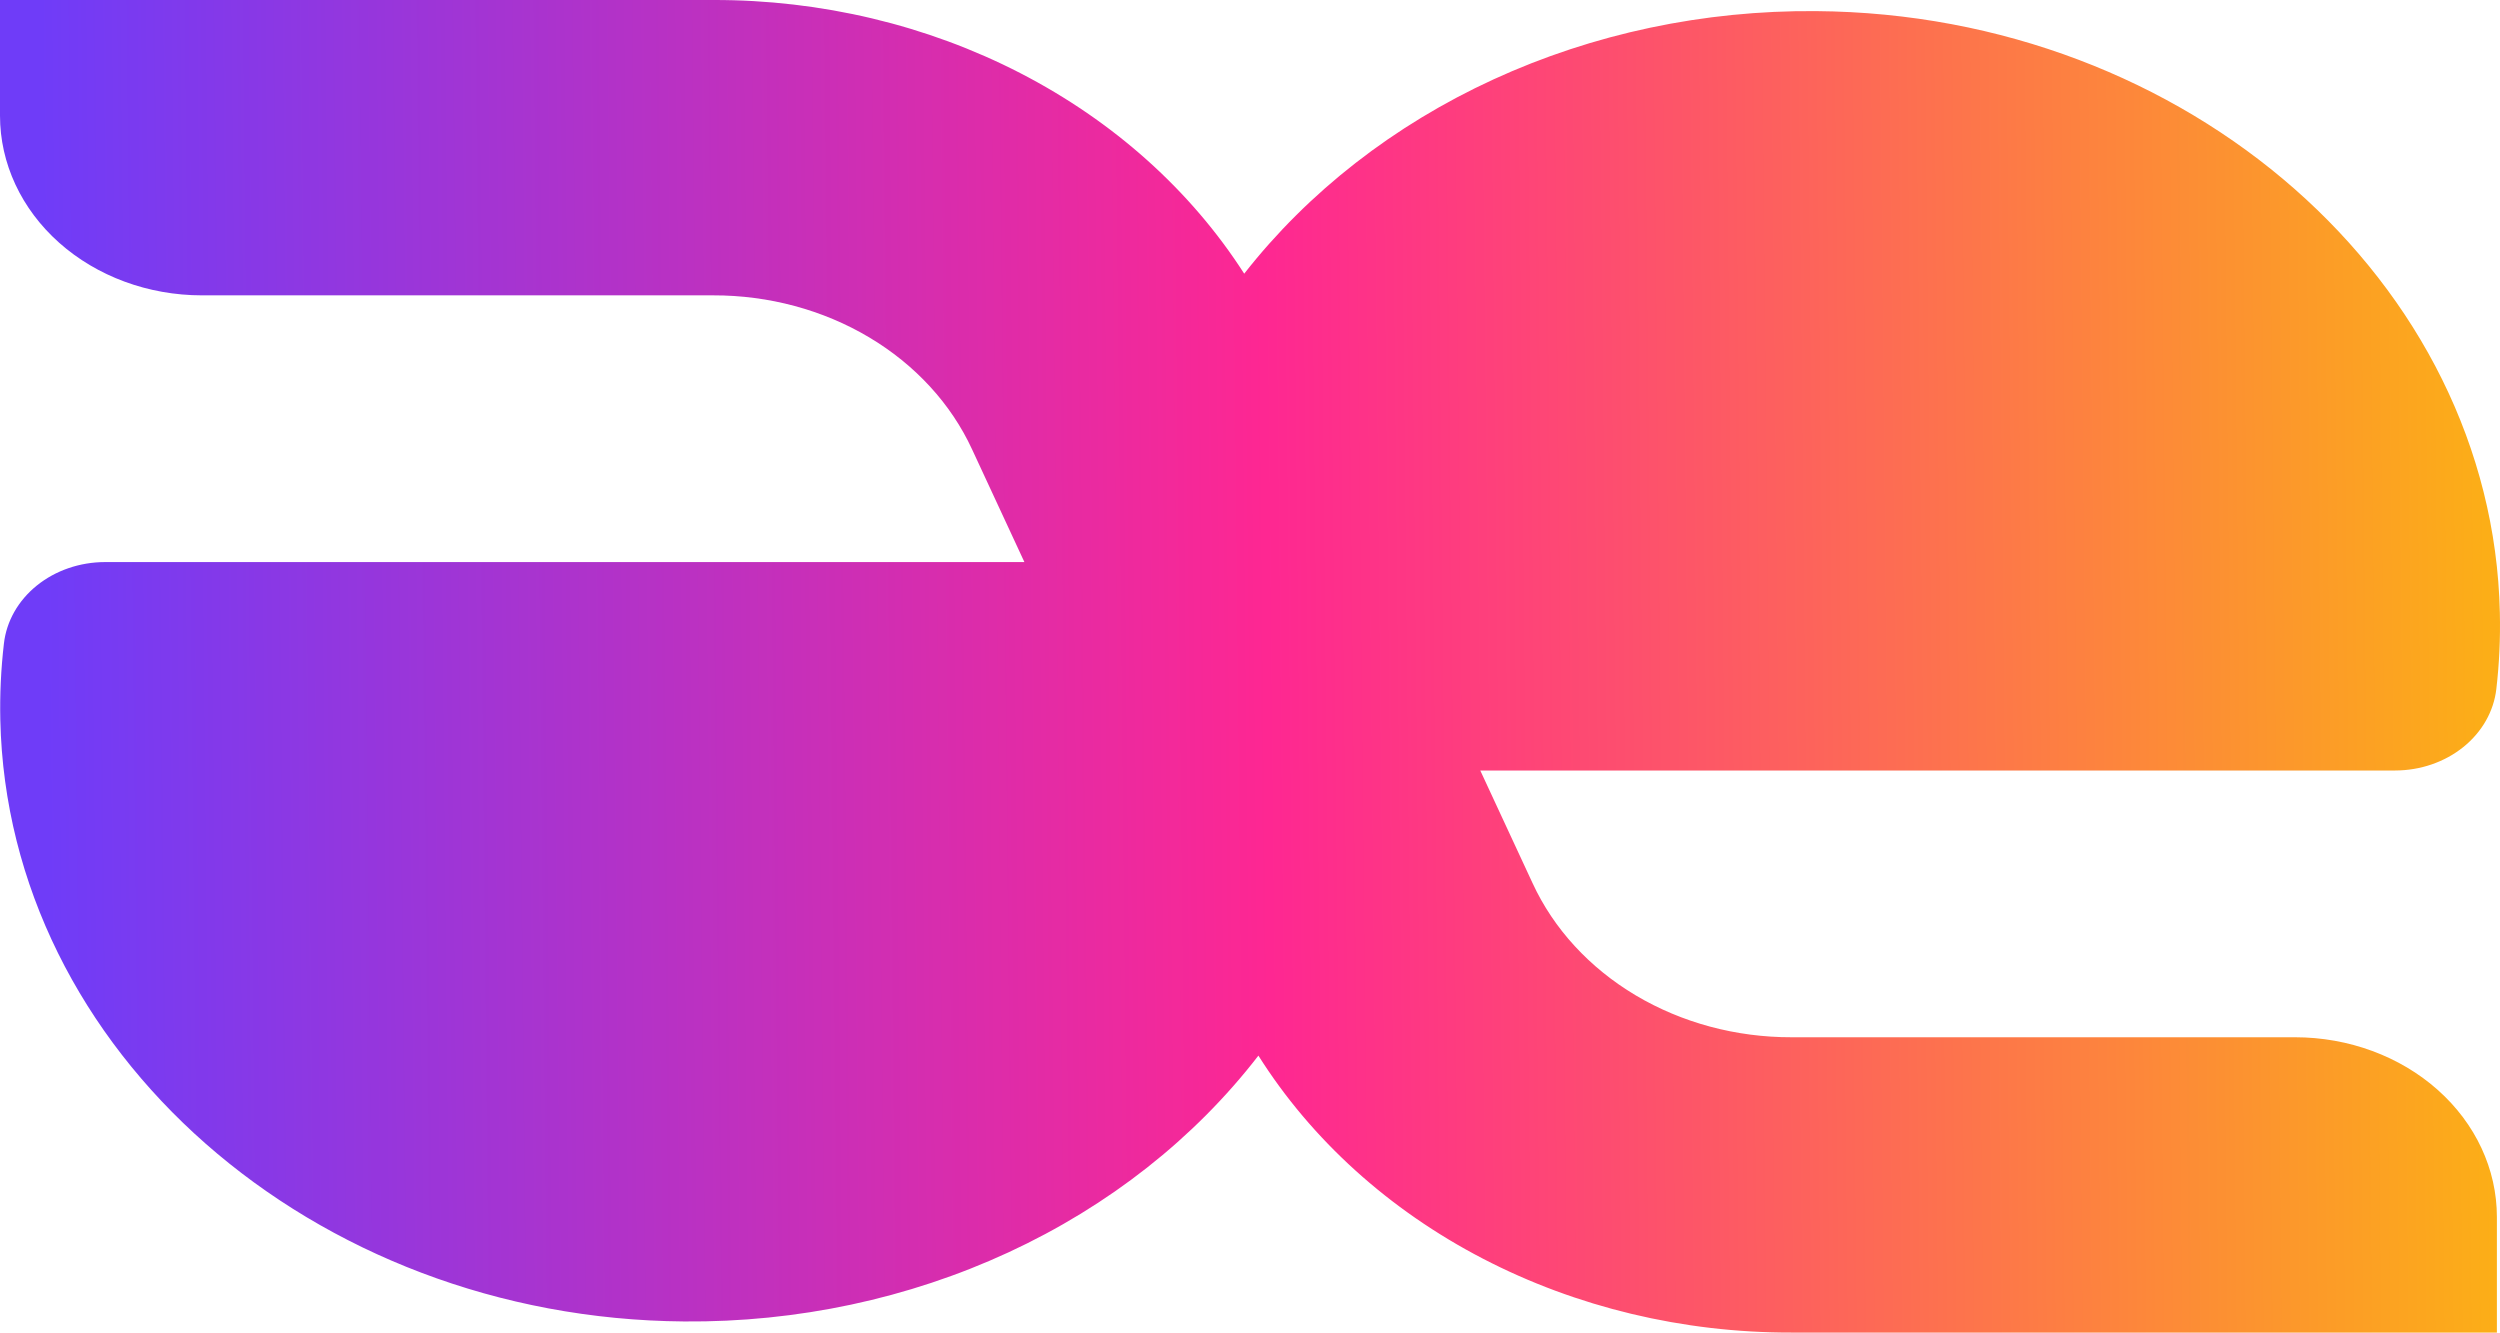 <svg width="1317" height="702" viewBox="0 0 1317 702" fill="none" xmlns="http://www.w3.org/2000/svg">
<path d="M1315.36 641.094V701.999H943.831C886.655 702.118 830.48 688.66 781.1 663.013C731.721 637.365 690.926 600.458 662.926 556.1C629.26 599.716 584.062 635.3 531.31 659.721C478.558 684.141 419.868 696.649 360.407 696.144C164.67 694.68 4.019 553.469 0.167 379.294C-0.127 365.857 0.506 352.417 2.062 339.049C3.387 327.291 9.568 316.389 19.408 308.455C29.249 300.52 42.048 296.117 55.327 296.098H539.653L512.125 236.804C501.034 212.739 482.135 192.161 457.842 177.696C433.549 163.23 404.963 155.535 375.733 155.591H106.386C78.17 155.591 51.111 145.617 31.16 127.864C11.209 110.11 0 86.032 0 60.925V0.001H375.733C432.517 -0.109 488.319 13.176 537.455 38.502C586.591 63.829 627.305 100.292 655.451 144.177C689.225 101.053 734.315 65.915 786.808 41.811C839.301 17.707 897.611 5.365 956.678 5.856C1152.42 7.32 1313.05 148.531 1316.92 322.706C1317.24 336.142 1316.62 349.583 1315.07 362.951C1313.73 374.71 1307.54 385.61 1297.69 393.543C1287.84 401.476 1275.04 405.88 1261.76 405.902H779.806L807.335 465.196C818.434 489.276 837.348 509.866 861.661 524.335C885.974 538.804 914.581 546.496 943.831 546.428H1209.03C1237.24 546.442 1264.28 556.423 1284.22 574.174C1304.16 591.926 1315.36 615.996 1315.36 641.094Z" fill="url(#paint0_linear_852_4)"/>
<defs>
<linearGradient id="paint0_linear_852_4" x1="24.322" y1="356.114" x2="1310.35" y2="343.01" gradientUnits="userSpaceOnUse">
<stop stop-color="#6F3CF8"/>
<stop offset="0.5" stop-color="#FE2792"/>
<stop offset="1" stop-color="#FCAE17"/>
</linearGradient>
</defs>
</svg>
